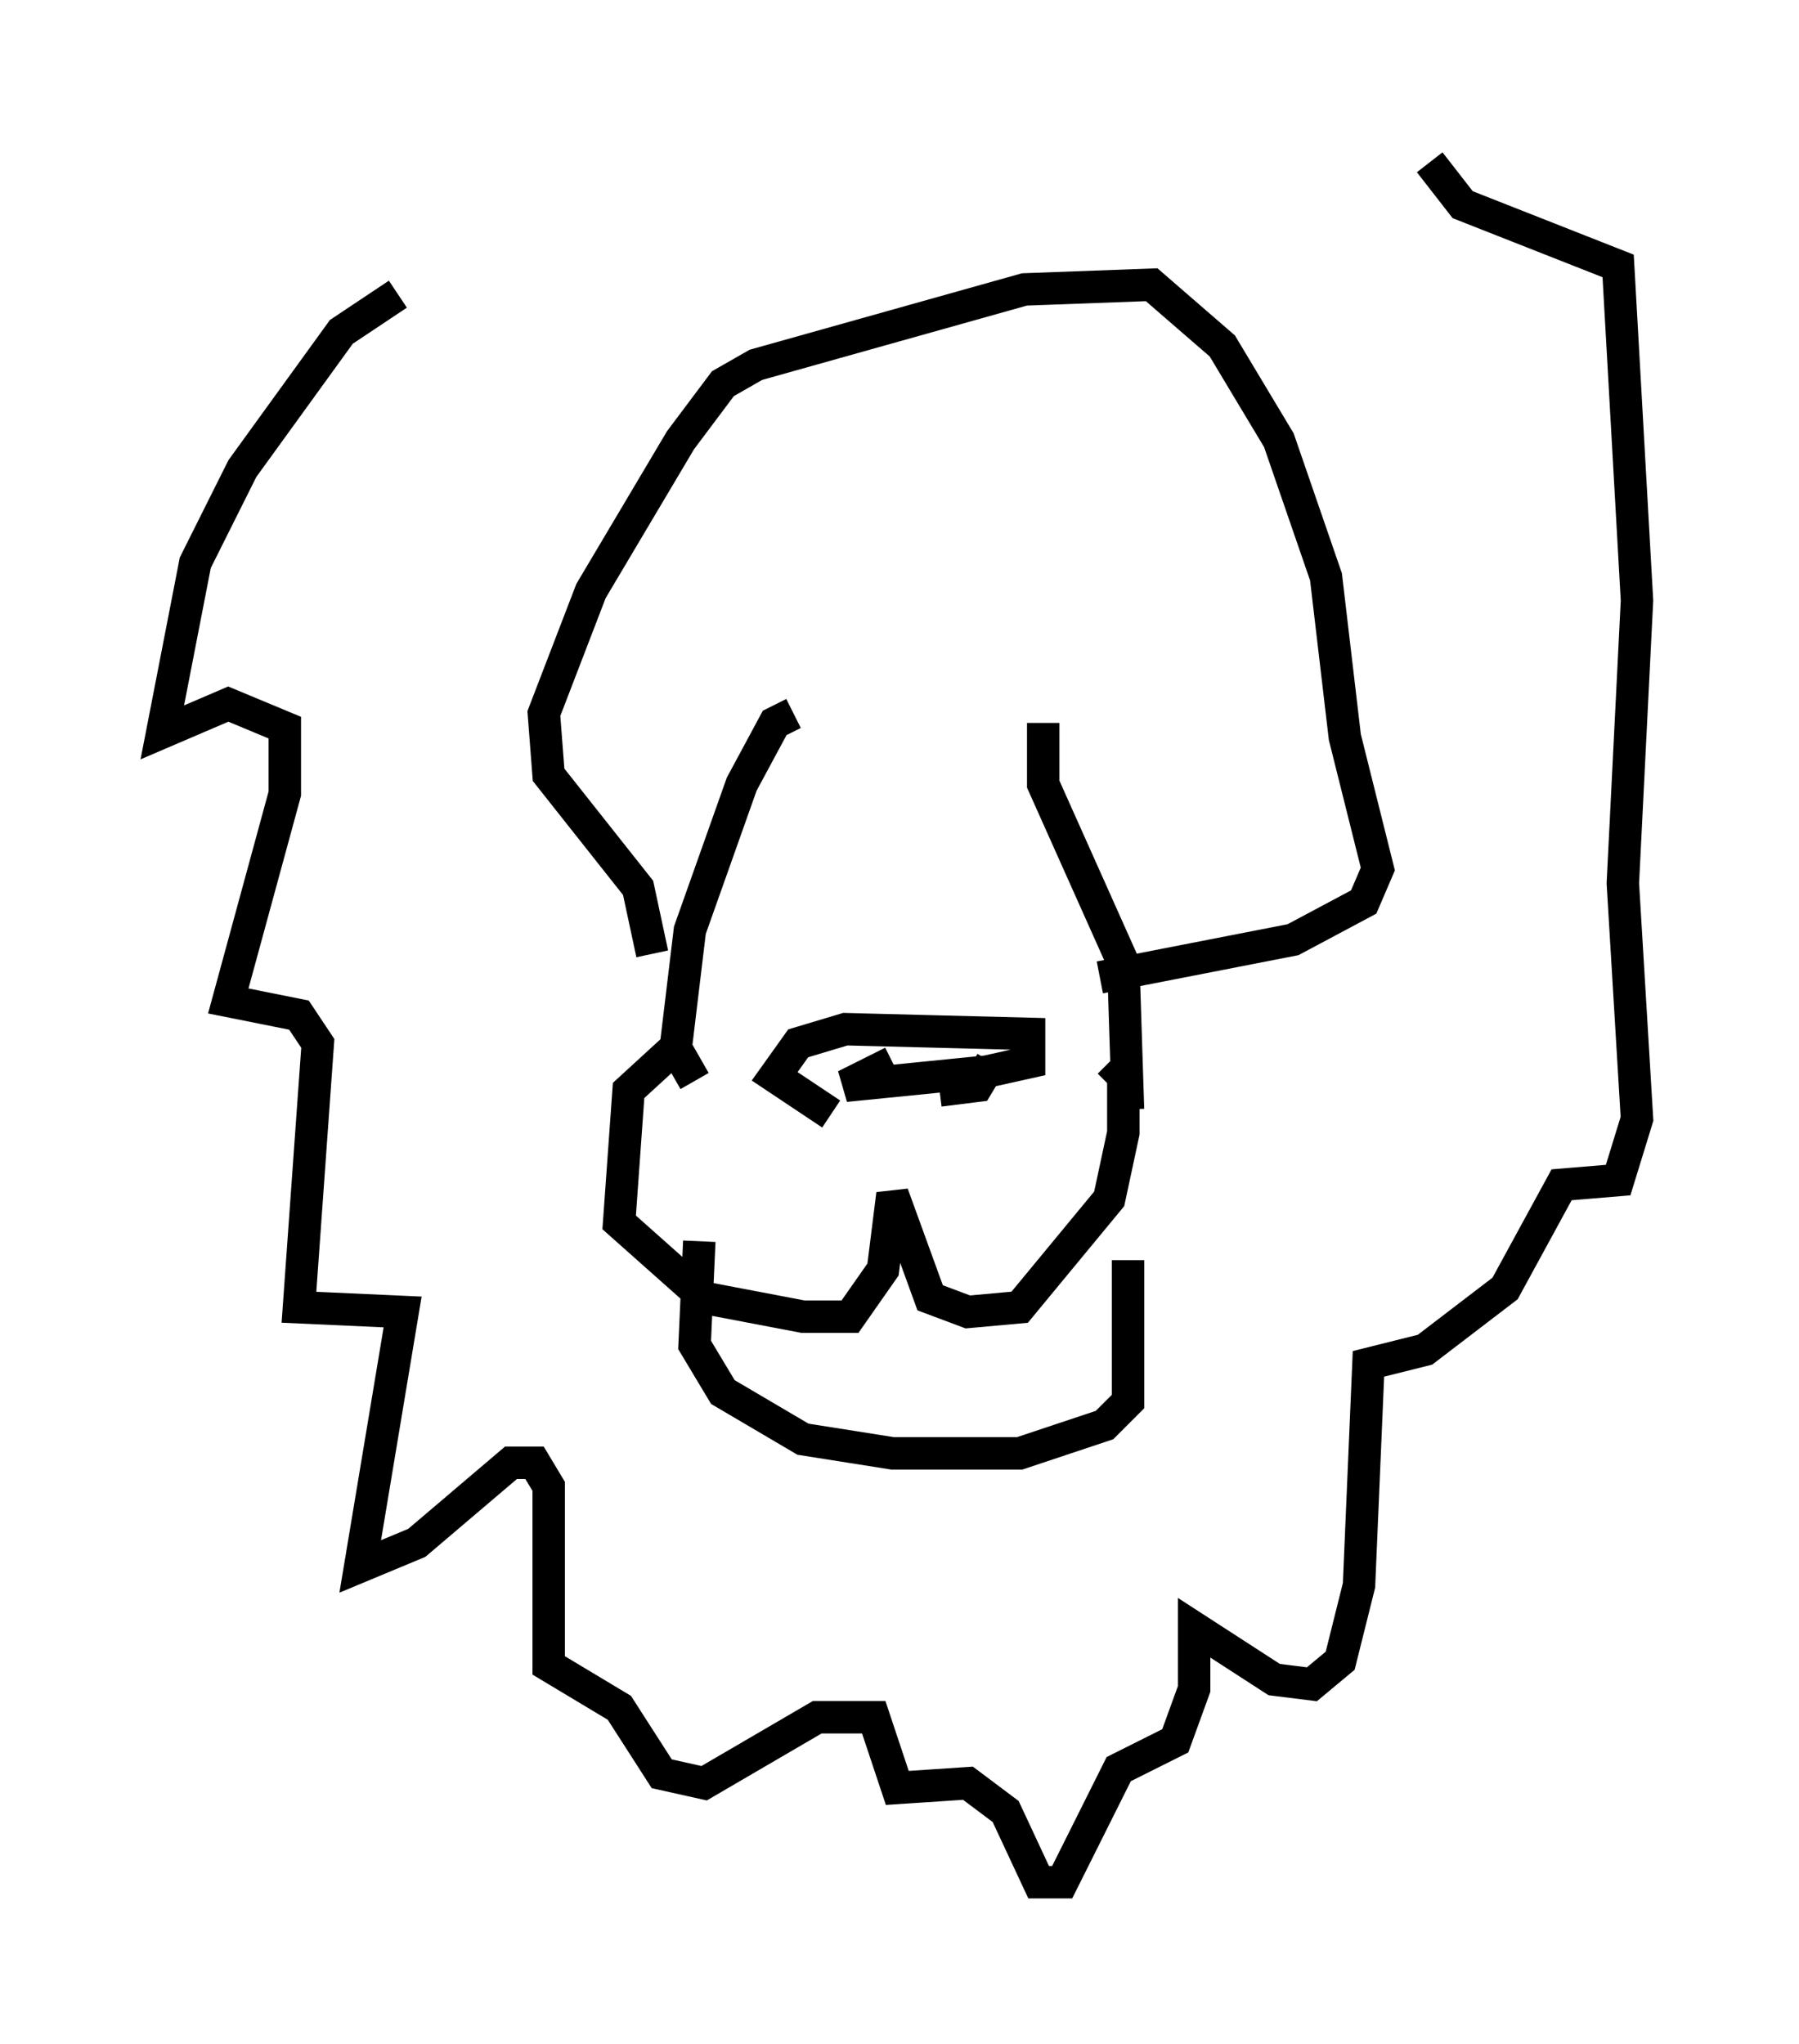 <?xml version="1.0" encoding="utf-8" ?>
<svg baseProfile="full" height="63.017" version="1.1" width="55.464" xmlns="http://www.w3.org/2000/svg" xmlns:ev="http://www.w3.org/2001/xml-events" xmlns:xlink="http://www.w3.org/1999/xlink"><defs /><rect fill="white" height="63.017" width="55.464" x="0" y="0" /><path d="M30.274, 34.631 m-4.648, -0.291 l-1.743, -1.162 0.726, -1.017 l1.453, -0.436 5.665, 0.145 l0.0, 0.872 -1.307, 0.291 l-4.358, 0.436 1.453, -0.726 m3.05, 0.0 l-0.436, 0.726 -1.162, 0.145 m-7.553, -0.291 l-0.581, -1.017 0.436, -3.631 l1.598, -4.503 1.017, -1.888 l0.581, -0.291 m7.698, 0.291 l0.0, 1.888 2.469, 5.52 l0.145, 4.503 m-13.654, -2.179 l-1.743, 1.598 -0.291, 4.067 l2.615, 2.324 3.05, 0.581 l1.453, 0.0 1.017, -1.453 l0.291, -2.324 1.162, 3.196 l1.162, 0.436 1.598, -0.145 l2.76, -3.341 0.436, -2.034 l0.0, -1.743 -0.436, -0.436 m-12.637, 5.52 l-0.145, 3.196 0.872, 1.453 l2.469, 1.453 2.76, 0.436 l3.922, 0.0 2.615, -0.872 l0.726, -0.726 0.0, -4.358 m-14.67, -9.441 l-0.436, -2.034 -2.76, -3.486 l-0.145, -1.888 1.453, -3.777 l2.76, -4.648 1.307, -1.743 l1.017, -0.581 8.279, -2.324 l3.922, -0.145 2.179, 1.888 l1.743, 2.905 1.453, 4.212 l0.581, 4.939 1.017, 4.067 l-0.436, 1.017 -2.179, 1.162 l-5.955, 1.162 m-21.642, -21.061 l-1.743, 1.162 -3.05, 4.212 l-1.453, 2.905 -1.017, 5.229 l2.034, -0.872 1.743, 0.726 l0.0, 2.034 -1.743, 6.391 l2.179, 0.436 0.581, 0.872 l-0.581, 8.134 3.196, 0.145 l-1.307, 7.844 1.743, -0.726 l2.905, -2.469 0.726, 0.0 l0.436, 0.726 0.0, 5.52 l2.179, 1.307 1.307, 2.034 l1.307, 0.291 3.486, -2.034 l1.743, 0.0 0.726, 2.179 l2.179, -0.145 1.162, 0.872 l1.017, 2.179 0.726, 0.0 l1.743, -3.486 1.743, -0.872 l0.581, -1.598 0.0, -1.888 l2.469, 1.598 1.162, 0.145 l0.872, -0.726 0.581, -2.324 l0.291, -6.827 1.743, -0.436 l2.469, -1.888 1.743, -3.196 l1.743, -0.145 0.581, -1.888 l-0.436, -7.263 0.436, -8.715 l-0.581, -10.313 -4.793, -1.888 l-1.017, -1.307 " fill="none" stroke="black" stroke-width="1" /></svg>